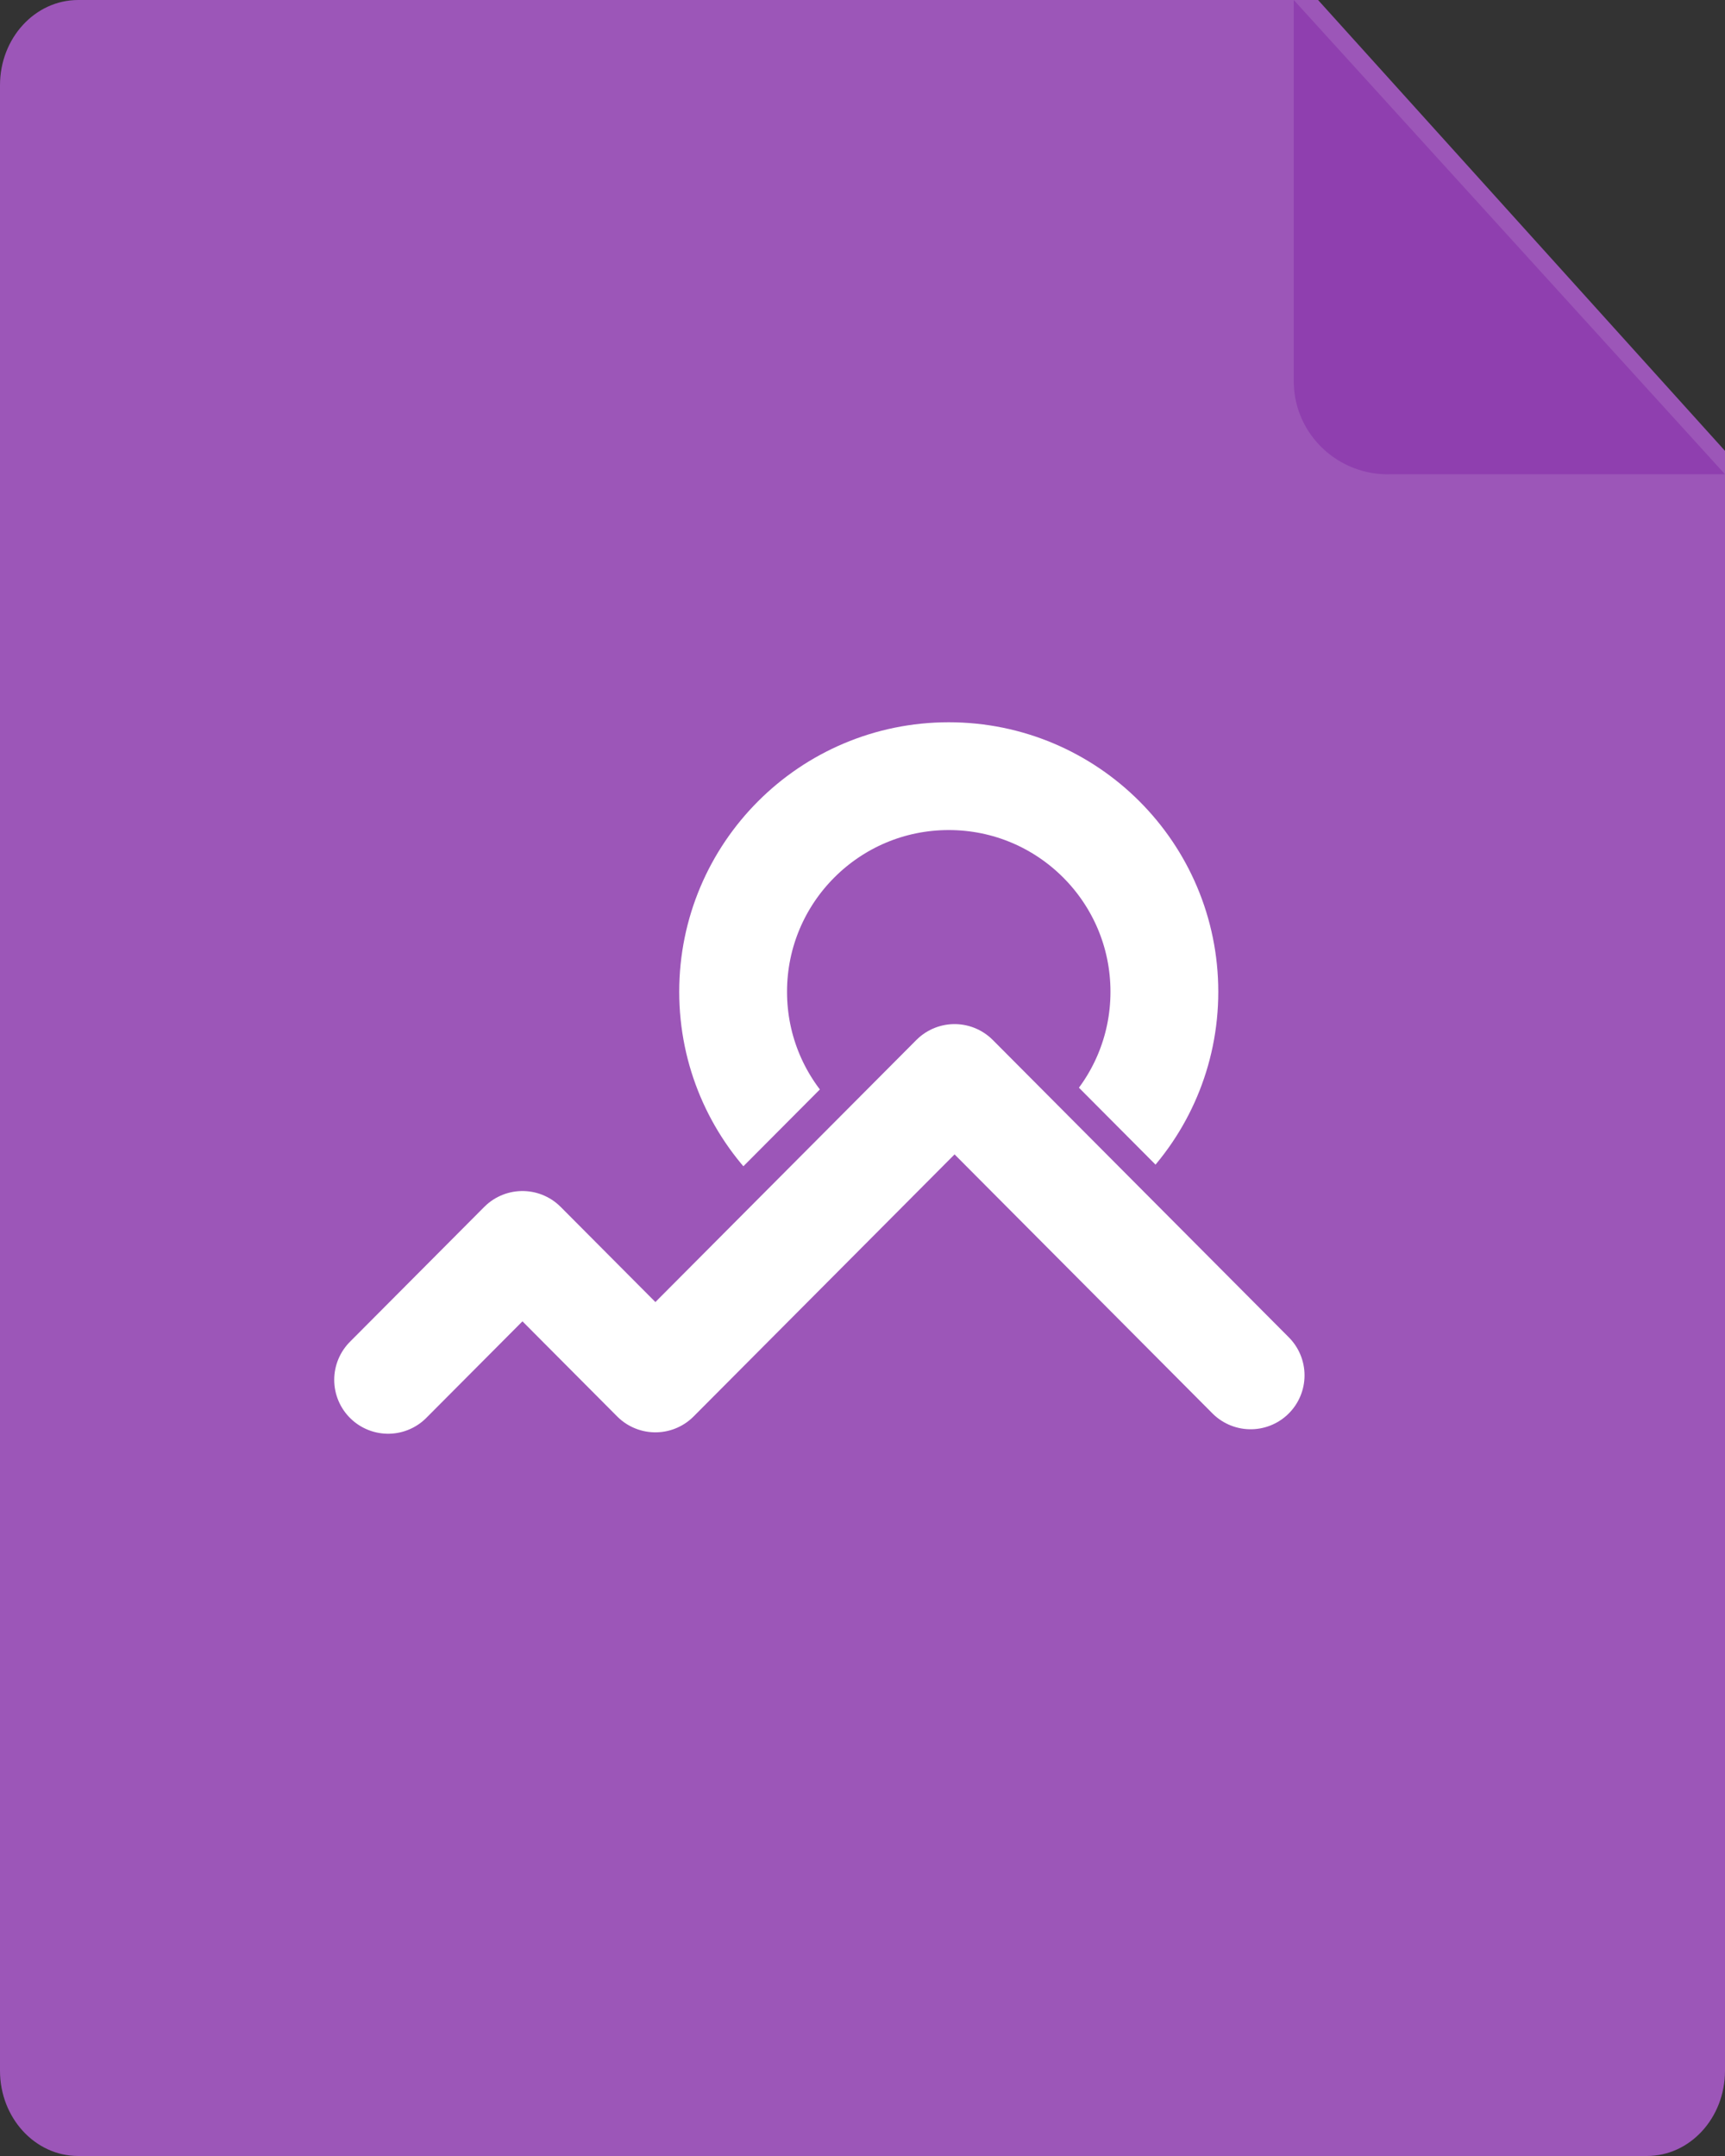 <?xml version="1.0" encoding="UTF-8" standalone="no"?>
<svg width="32px" height="40px" viewBox="0 0 32 40" version="1.1" xmlns="http://www.w3.org/2000/svg" xmlns:xlink="http://www.w3.org/1999/xlink" xmlns:sketch="http://www.bohemiancoding.com/sketch/ns">
    <rect x="0" y="0" width="32" height="40" fill="#333333" stroke="none"/>
    <!-- Generator: Sketch 3.4.4 (17249) - http://www.bohemiancoding.com/sketch -->
    <title>Icon-Generic</title>
    <desc>Created with Sketch.</desc>
    <defs></defs>
    <g id="Page-1" stroke="none" stroke-width="1" fill="none" fill-rule="evenodd" sketch:type="MSPage">
        <g id="Icon-Generic" sketch:type="MSLayerGroup">
            <path d="M32,38.418 C32,39.292 31.352,40 30.551,40 L1.451,40 C0.649,40 0,39.292 0,38.418 L0,1.581 C0,0.707 0.649,0 1.451,0 L24.451,0 L32,8.365 L32,38.418 Z" id="Shape" fill="#9C56B8" sketch:type="MSShapeGroup"></path>
            <path d="M24,0 L24,7.071 C24,7.09 24,7.108 24.001,7.126 C24.031,8.08 24.837,8.829 25.801,8.799 L32,8.799 L24,0 Z" id="Path-18" fill="#8F3FAF" sketch:type="MSShapeGroup"></path>
            <g id="Group" transform="translate(7.2, 14.4)" stroke-width="2" sketch:type="MSShapeGroup">
                <ellipse id="Oval-1" stroke="#FFFFFF" cx="10.4" cy="4" rx="4" ry="4"></ellipse>
                <path d="M4.879,10.374 L10.428,4.8 L15.921,10.317" id="Path" stroke="#9C56B8" stroke-linecap="round" stroke-linejoin="round" fill="#9C56B8"></path>
                <path d="M0,11.2 L2.492,8.697 L4.958,11.174 L10.508,5.6 L16,11.117" id="Path" stroke="#FFFFFF" stroke-linecap="round" stroke-linejoin="round"></path>
            </g>
        </g>
    </g>
</svg>